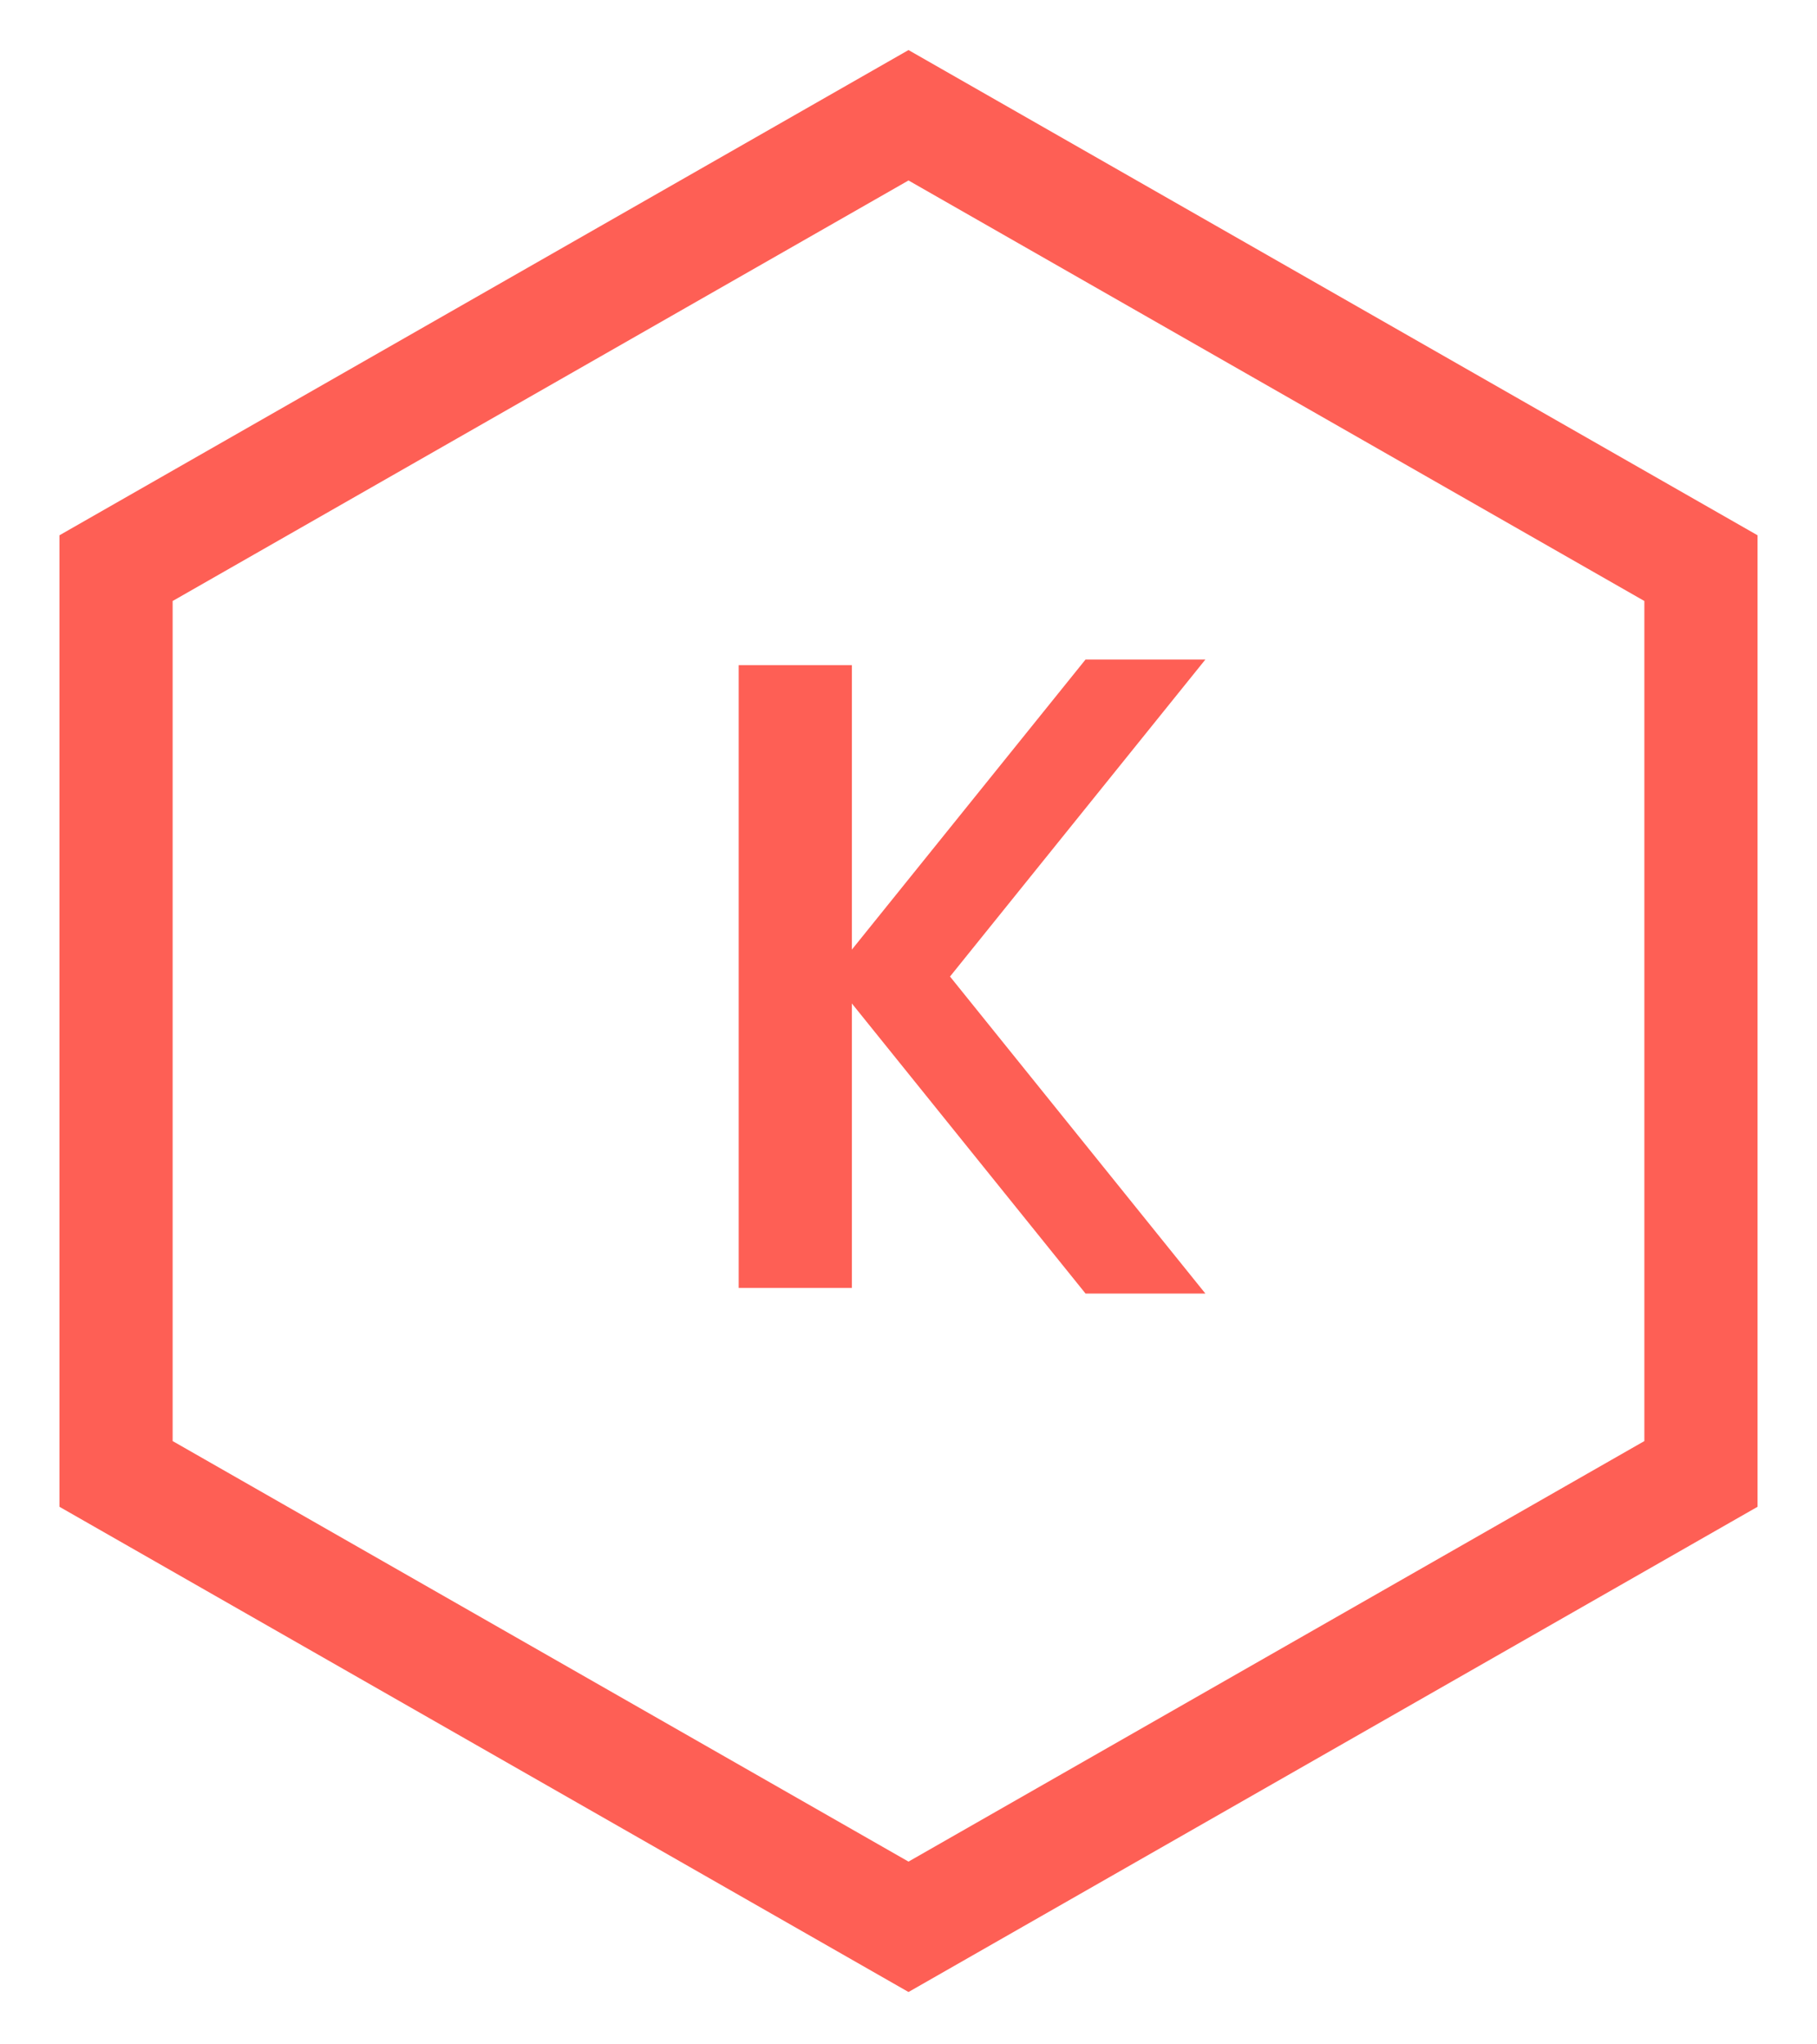<!DOCTYPE svg PUBLIC "-//W3C//DTD SVG 1.1//EN" "http://www.w3.org/Graphics/SVG/1.1/DTD/svg11.dtd">
<svg xmlns="http://www.w3.org/2000/svg" xmlns:xlink="http://www.w3.org/1999/xlink" version="1.1" viewBox="-0.5 -0.5 321 361" class="logo"><defs/><g><path d="M 80 39.86 L 240 39.86 L 320 179.86 L 240 319.86 L 80 319.86 L 0 179.86 Z" fill="none" stroke="#fe5f55" stroke-width="20" stroke-miterlimit="10" transform="rotate(90,160,179.86)" pointer-events="none"/><path d="M 140 227 L 140 117" fill="none" stroke="#fe5f55" stroke-width="20" stroke-miterlimit="10" pointer-events="none"/><path d="M 155 169 L 193.67 121 L 202 121 L 163.33 169 Z" fill="#fe5f55" stroke="#fe5f55" stroke-width="10" stroke-miterlimit="10" pointer-events="none"/><path d="M 155 223 L 193.67 175 L 202 175 L 163.33 223 Z" fill="#fe5f55" stroke="#fe5f55" stroke-width="10" stroke-miterlimit="10" transform="translate(0,199)scale(1,-1)translate(0,-199)" pointer-events="none"/></g></svg>